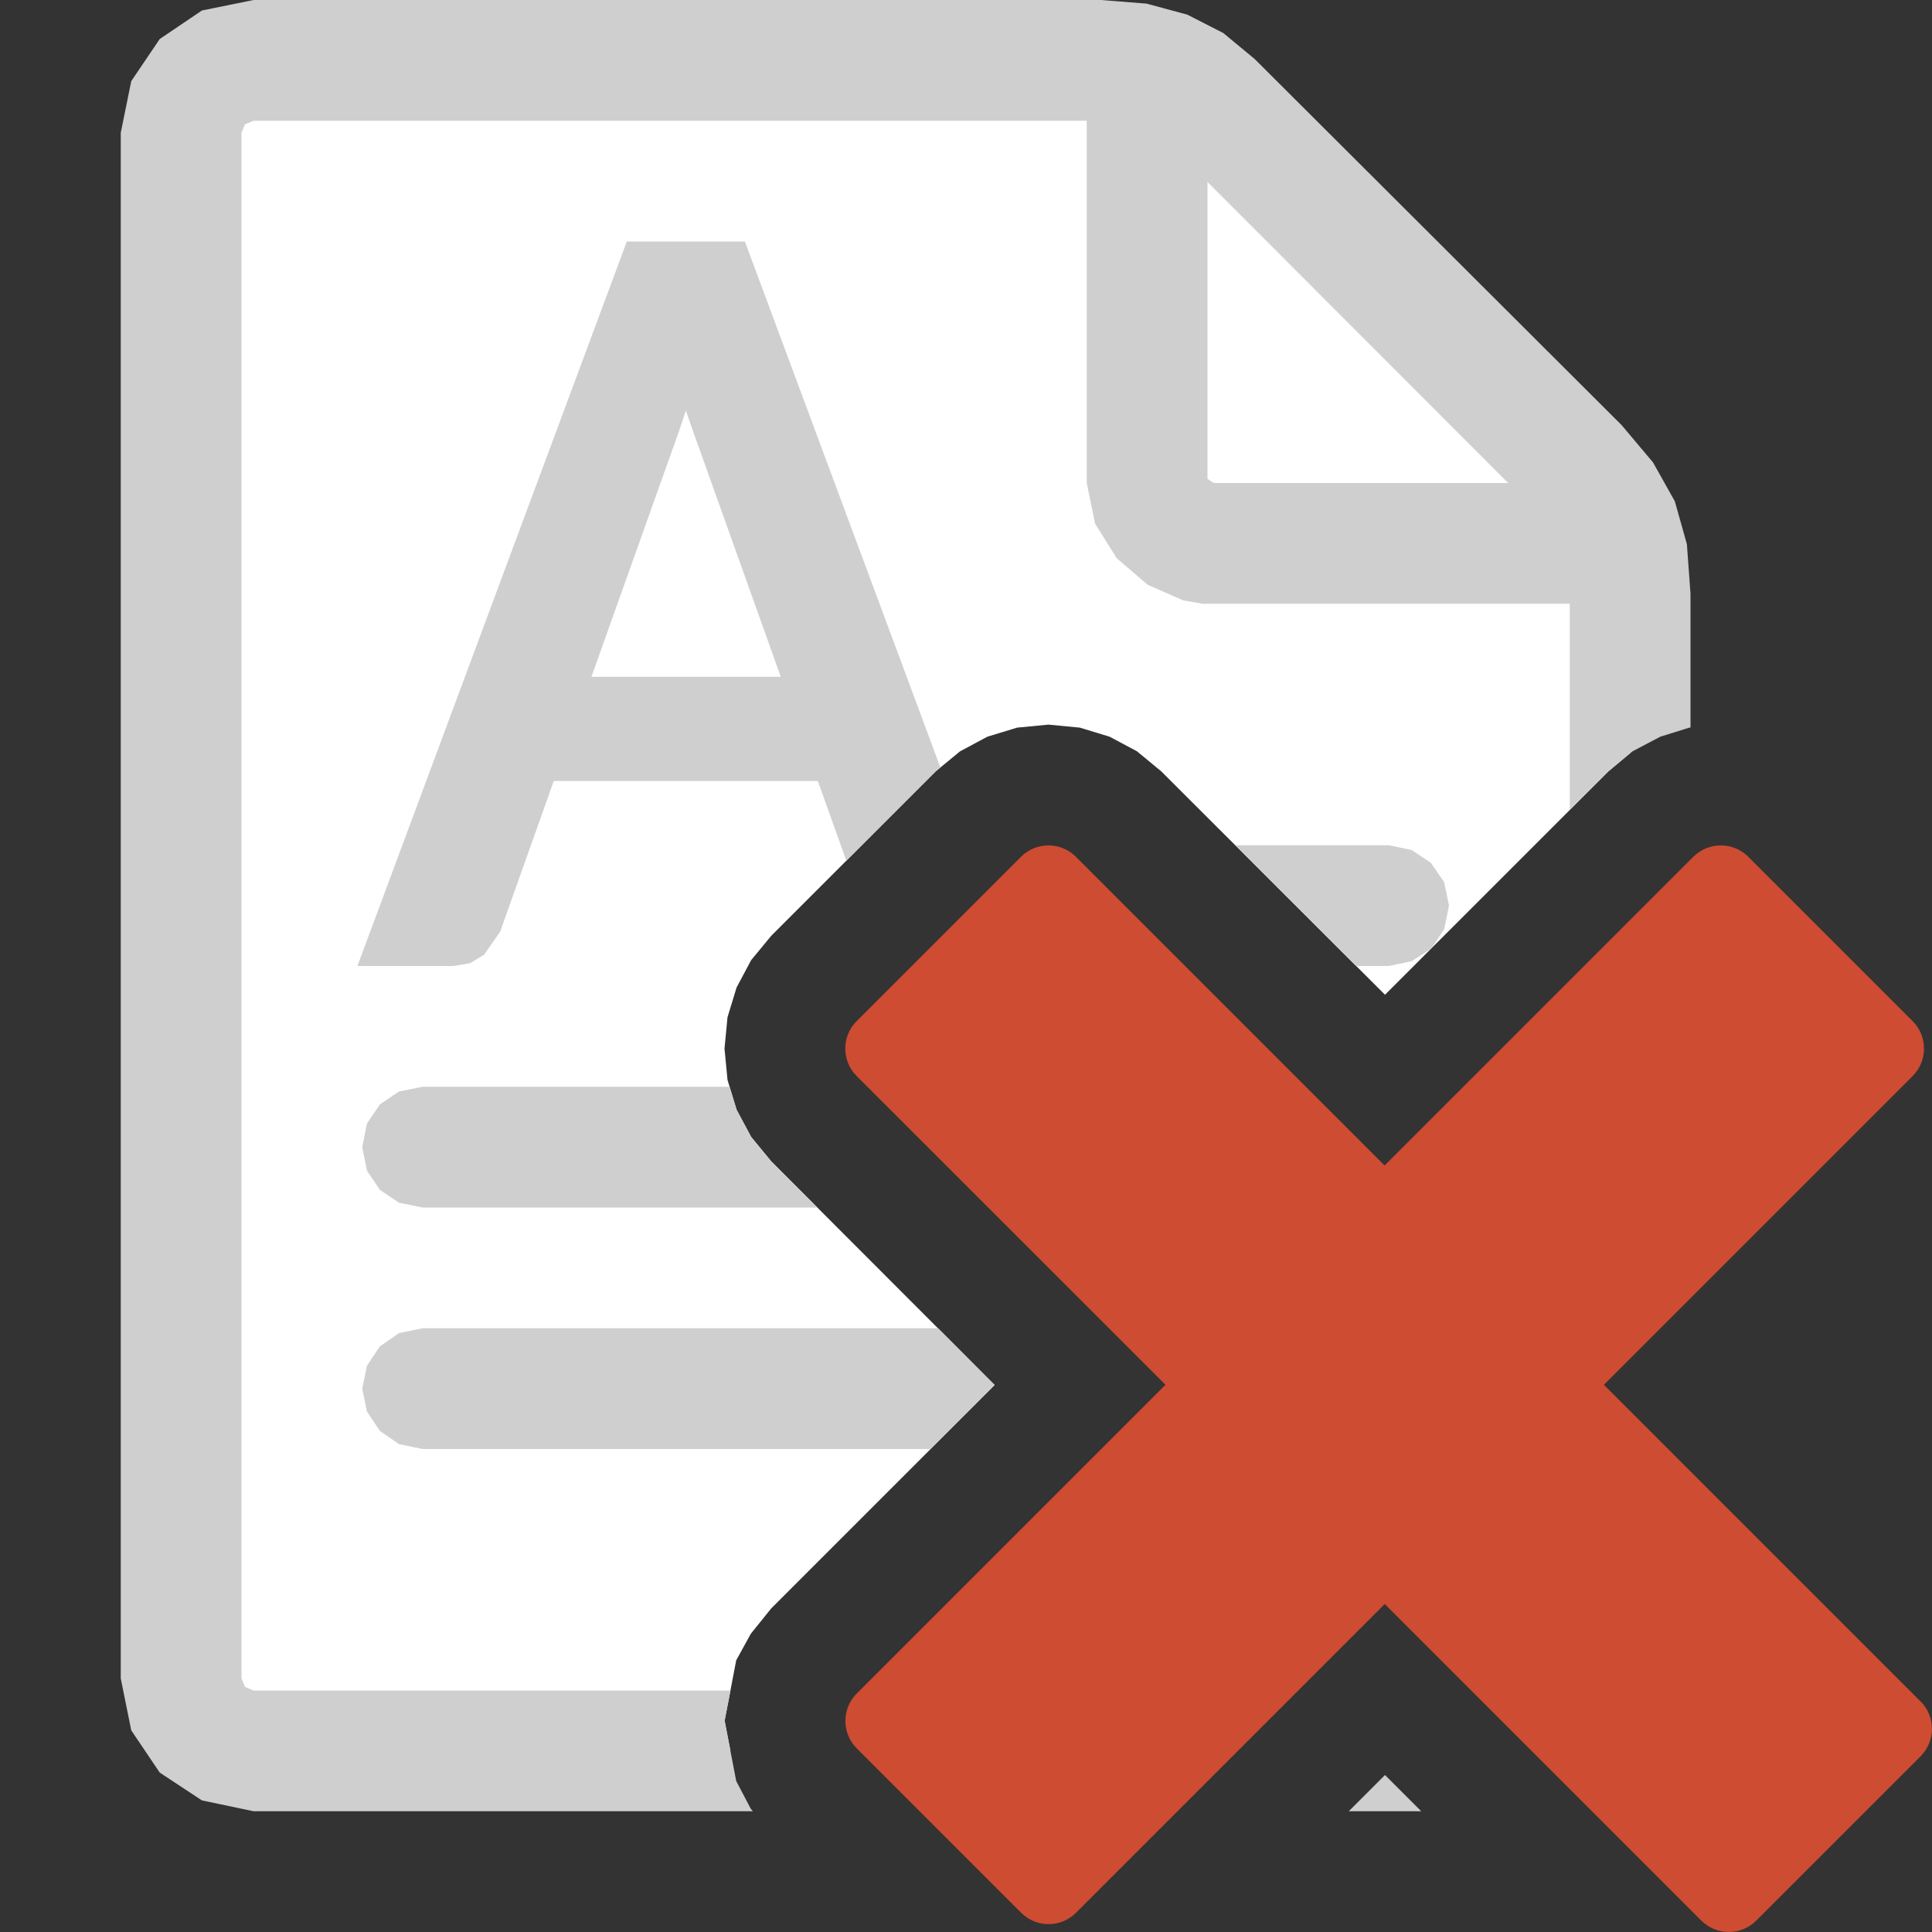 <svg version="1.1" id="Layer_1" xmlns="http://www.w3.org/2000/svg" xmlns:xlink="http://www.w3.org/1999/xlink" x="0px" y="0px" width="16px" height="16px" viewBox="0 0 16 16" enable-background="new 0 0 16 16" xml:space="preserve">
  <rect x="0" y="0" width="16" height="16" fill="#333333" stroke="none"/>
  <g id="main">
    <g id="icon">
      <path d="M1.866,0.547L1.676,0.676L1.547,0.866L1.5,1.1L1.5,13.9L1.547,14.13L1.676,14.32L1.866,14.45L2.1,14.5L6.049,14.5L6.001,14.25L6.097,13.75L6.218,13.53L6.387,13.32L8.237,11.47L6.387,9.618L6.221,9.416L6.1,9.19L6.025,8.944L6,8.684L6.025,8.424L6.1,8.178L6.221,7.951L6.387,7.75L7.749,6.388L7.951,6.222L8.177,6.101L8.423,6.026L8.683,6.001L8.943,6.026L9.189,6.101L9.416,6.222L9.617,6.388L11.47,8.238L13.32,6.388L13.5,6.237L13.5,4.917L13.48,4.602L13.41,4.339L13.28,4.106L13.08,3.875L10.04,0.841L9.682,0.599L9.431,0.526L9.117,0.5L2.1,0.5zz" fill-rule="evenodd" fill="#FFFFFF"/>
      <path d="M1.672,0.087L1.323,0.323L1.087,0.672L1,1.1L1,13.9L1.087,14.33L1.323,14.68L1.672,14.91L2.1,15L6.235,15L6.218,14.98L6.097,14.75L6.001,14.25L6.05,14L2.1,14L2.029,13.97L2,13.9L2,1.1L2.029,1.029L2.1,1L9,1L9,4L9.069,4.337L9.249,4.624L9.505,4.843L9.798,4.972L9.961,5L13,5L13,6.705L13.32,6.388L13.52,6.222L13.75,6.101L13.99,6.026L14,6.026L14,4.917L13.97,4.506L13.87,4.151L13.69,3.83L13.43,3.521L10.39,0.488L10.13,0.273L9.832,0.121L9.495,0.03L9.117,0L2.1,0zM12.49,4L10.05,4L10,3.965L10,1.507zM11.17,15L11.77,15L11.47,14.7zz" fill="#cfcfcf"/>
      <path d="M11.23,8L11.5,8L11.69,7.961L11.85,7.858L11.86,7.847L11.96,7.695L12,7.5L11.96,7.305L11.85,7.146L11.69,7.039L11.5,7L10.23,7zM3.305,9.039L3.146,9.146L3.039,9.305L3,9.5L3.039,9.695L3.146,9.854L3.305,9.961L3.5,10L6.769,10L6.387,9.618L6.221,9.416L6.1,9.19L6.042,9L3.5,9zM3.305,11.04L3.146,11.15L3.039,11.31L3,11.5L3.039,11.69L3.146,11.85L3.305,11.96L3.5,12L7.705,12L8.237,11.47L7.769,11L3.5,11zz" fill="#cfcfcf"/>
      <path d="M2.96,8L3.754,8L3.892,7.977L4.009,7.907L4.142,7.716L4.586,6.468L6.773,6.468L7.009,7.128L7.749,6.388L7.788,6.356L6.169,2L5.191,2zM5.731,3.547L6.466,5.605L4.898,5.605L5.629,3.554L5.68,3.4zz" fill="#cfcfcf"/>
    </g>
    <g id="overlay">
      <path d="M15.906,14.544l-1.362,1.362c-0.125,0.125,-0.329,0.125,-0.454,0l-2.622,-2.622l-2.557,2.557c-0.125,0.125,-0.329,0.125,-0.454,0l-1.362,-1.362c-0.125,-0.125,-0.125,-0.329,0,-0.454l2.557,-2.557L7.094,8.911c-0.125,-0.125,-0.125,-0.329,0,-0.454l1.362,-1.362c0.125,-0.125,0.329,-0.125,0.454,0l2.557,2.557l2.557,-2.557c0.125,-0.125,0.329,-0.125,0.454,0l1.362,1.362c0.125,0.125,0.125,0.329,0,0.454l-2.557,2.557l2.622,2.622C16.031,14.215,16.031,14.418,15.906,14.544z" fill-rule="evenodd" fill="#CD4C32"/>
    </g>
  </g>
</svg>
